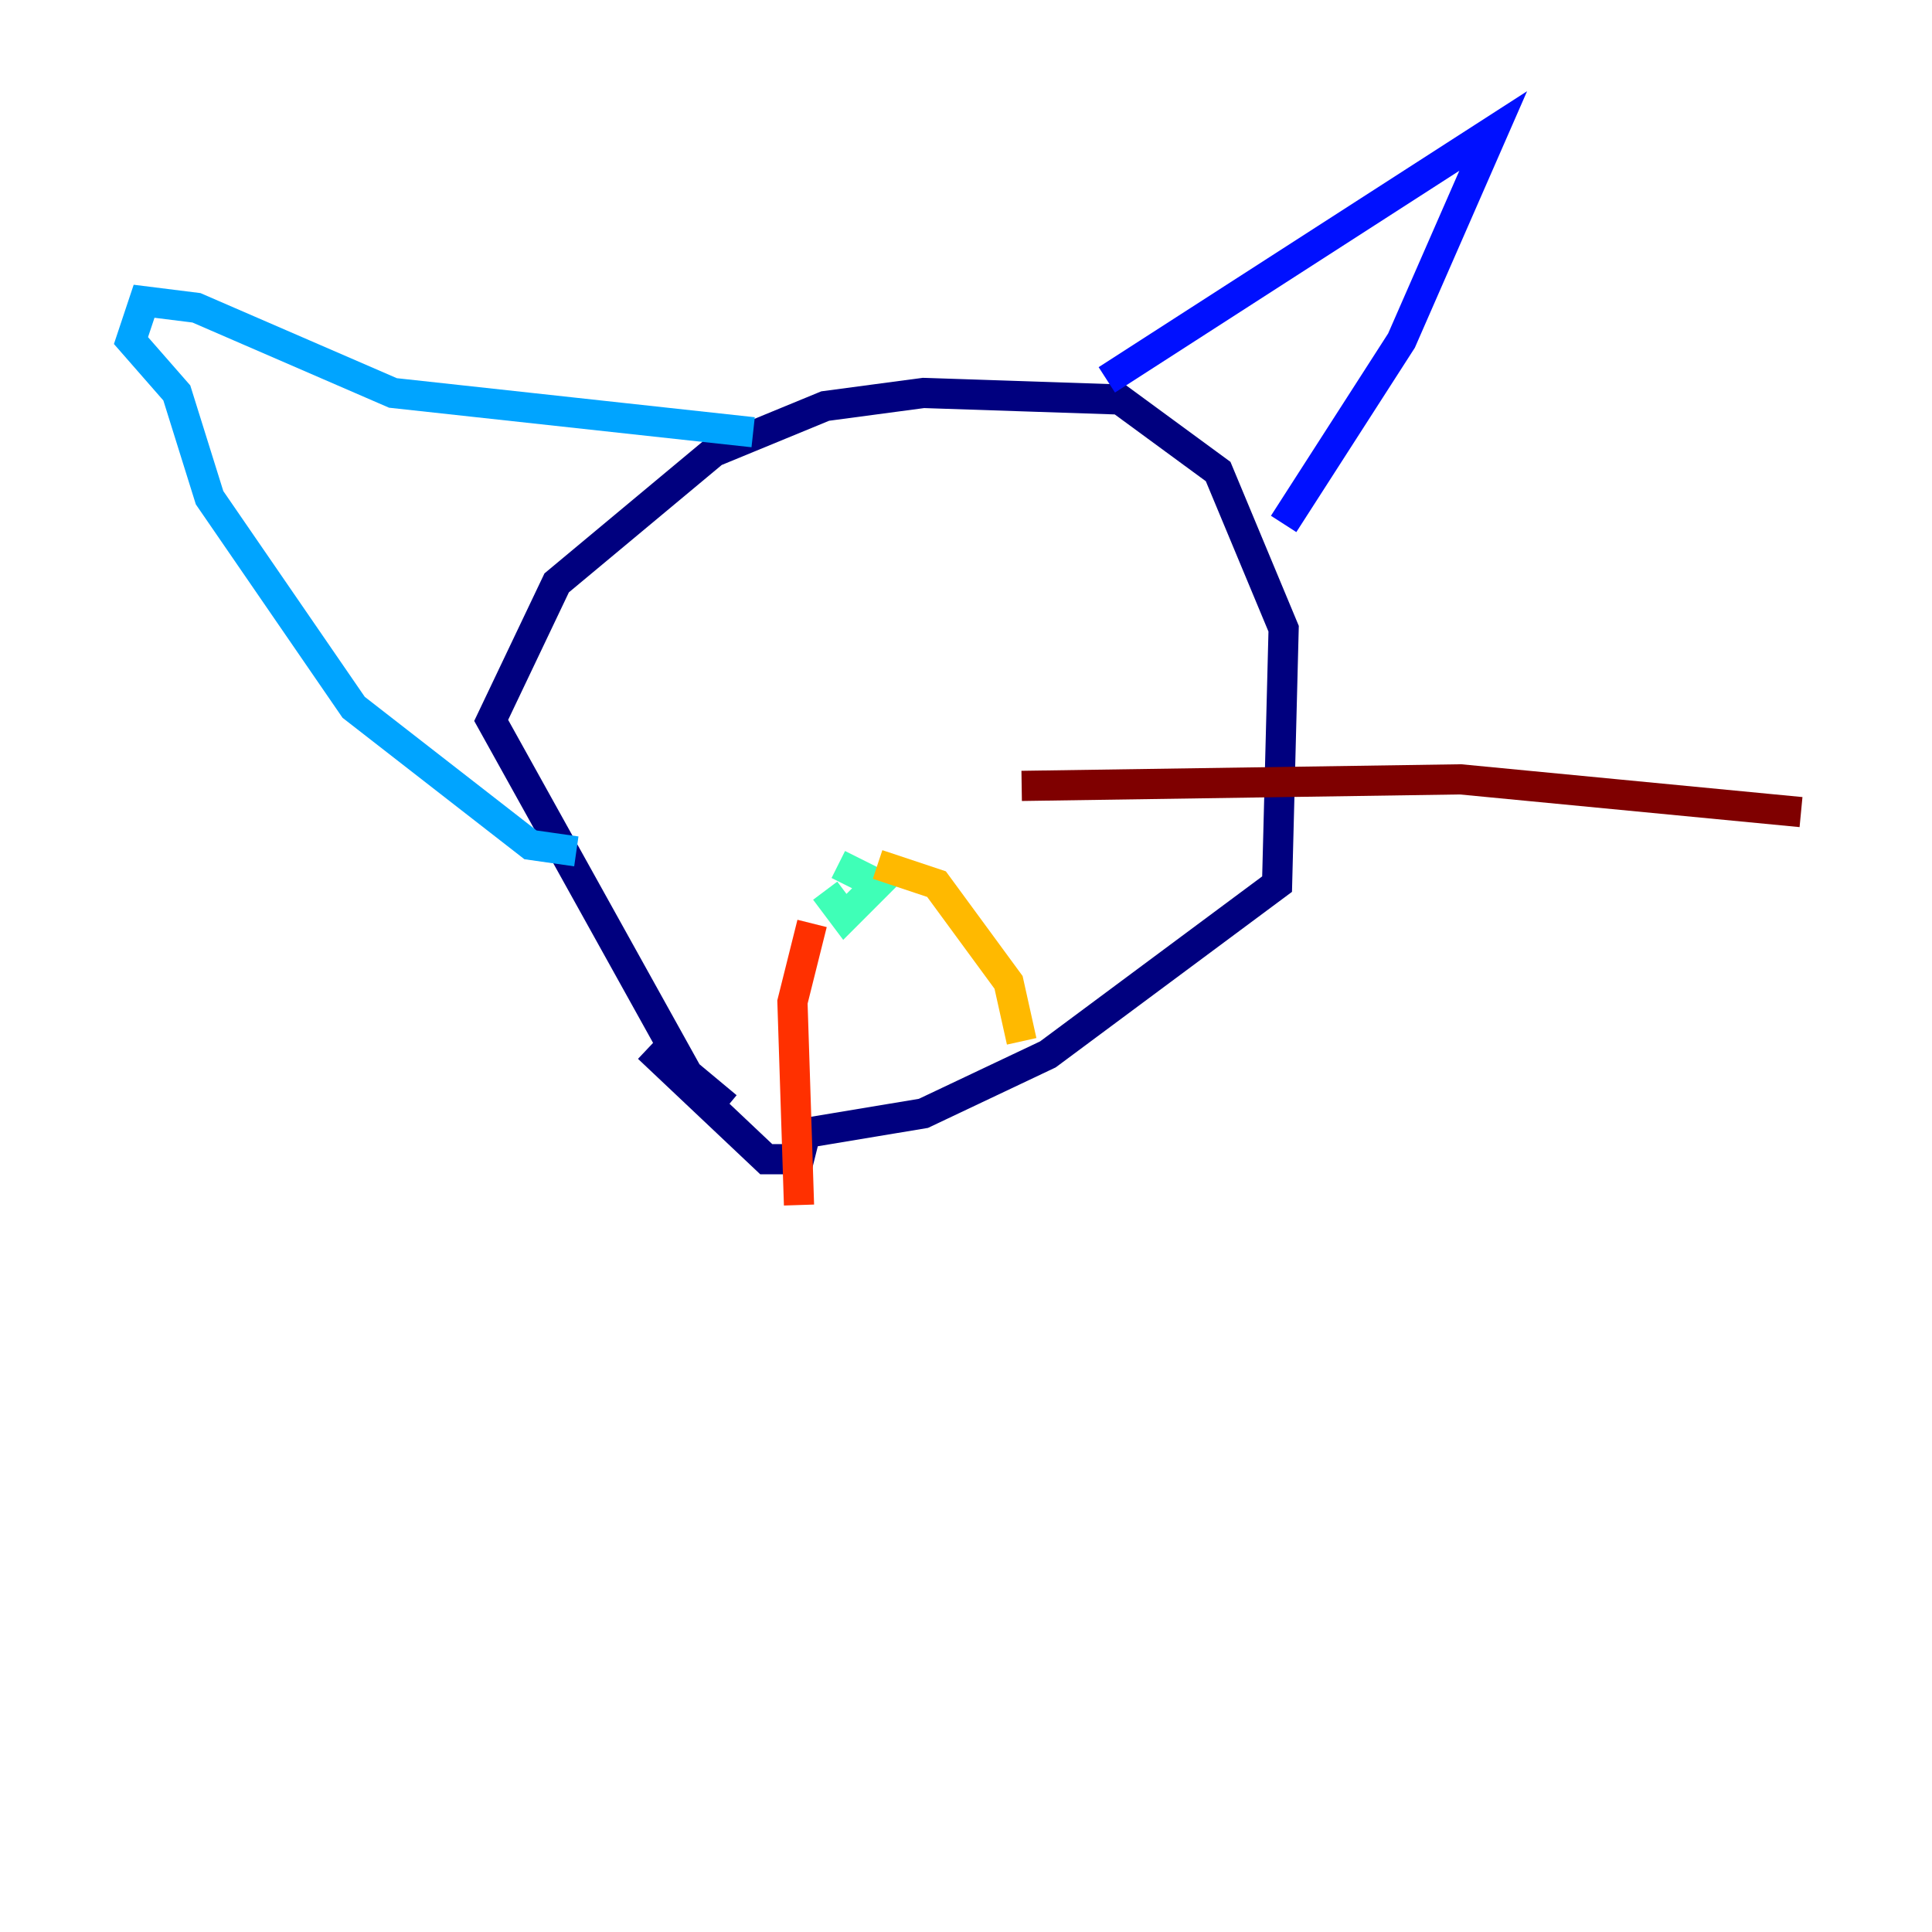 <?xml version="1.0" encoding="utf-8" ?>
<svg baseProfile="tiny" height="128" version="1.2" viewBox="0,0,128,128" width="128" xmlns="http://www.w3.org/2000/svg" xmlns:ev="http://www.w3.org/2001/xml-events" xmlns:xlink="http://www.w3.org/1999/xlink"><defs /><polyline fill="none" points="48.163,73.329 45.559,71.159 32.542,47.729 36.881,38.617 47.295,29.939 54.671,26.902 61.18,26.034 74.197,26.468 80.705,31.241 85.044,41.654 84.61,58.576 69.424,69.858 61.18,73.763 53.37,75.064 52.936,76.8 50.766,76.8 42.956,69.424" stroke="#00007f" stroke-width="2" /><polyline fill="none" points="73.329,25.166 98.929,8.678 92.854,22.563 85.044,34.712" stroke="#0010ff" stroke-width="2" /><polyline fill="none" points="49.898,28.637 26.034,26.034 13.017,20.393 9.546,19.959 8.678,22.563 11.715,26.034 13.885,32.976 23.43,46.861 35.146,55.973 38.183,56.407" stroke="#00a4ff" stroke-width="2" /><polyline fill="none" points="54.671,59.01 55.973,60.746 58.142,58.576 55.539,57.275" stroke="#3fffb7" stroke-width="2" /><polyline fill="none" points="54.671,57.275 54.671,57.275" stroke="#b7ff3f" stroke-width="2" /><polyline fill="none" points="58.142,57.275 62.047,58.576 66.82,65.085 67.688,68.99" stroke="#ffb900" stroke-width="2" /><polyline fill="none" points="53.803,61.18 52.502,66.386 52.936,79.837" stroke="#ff3000" stroke-width="2" /><polyline fill="none" points="67.688,52.068 96.759,51.634 119.322,53.803" stroke="#7f0000" stroke-width="2" /></svg>